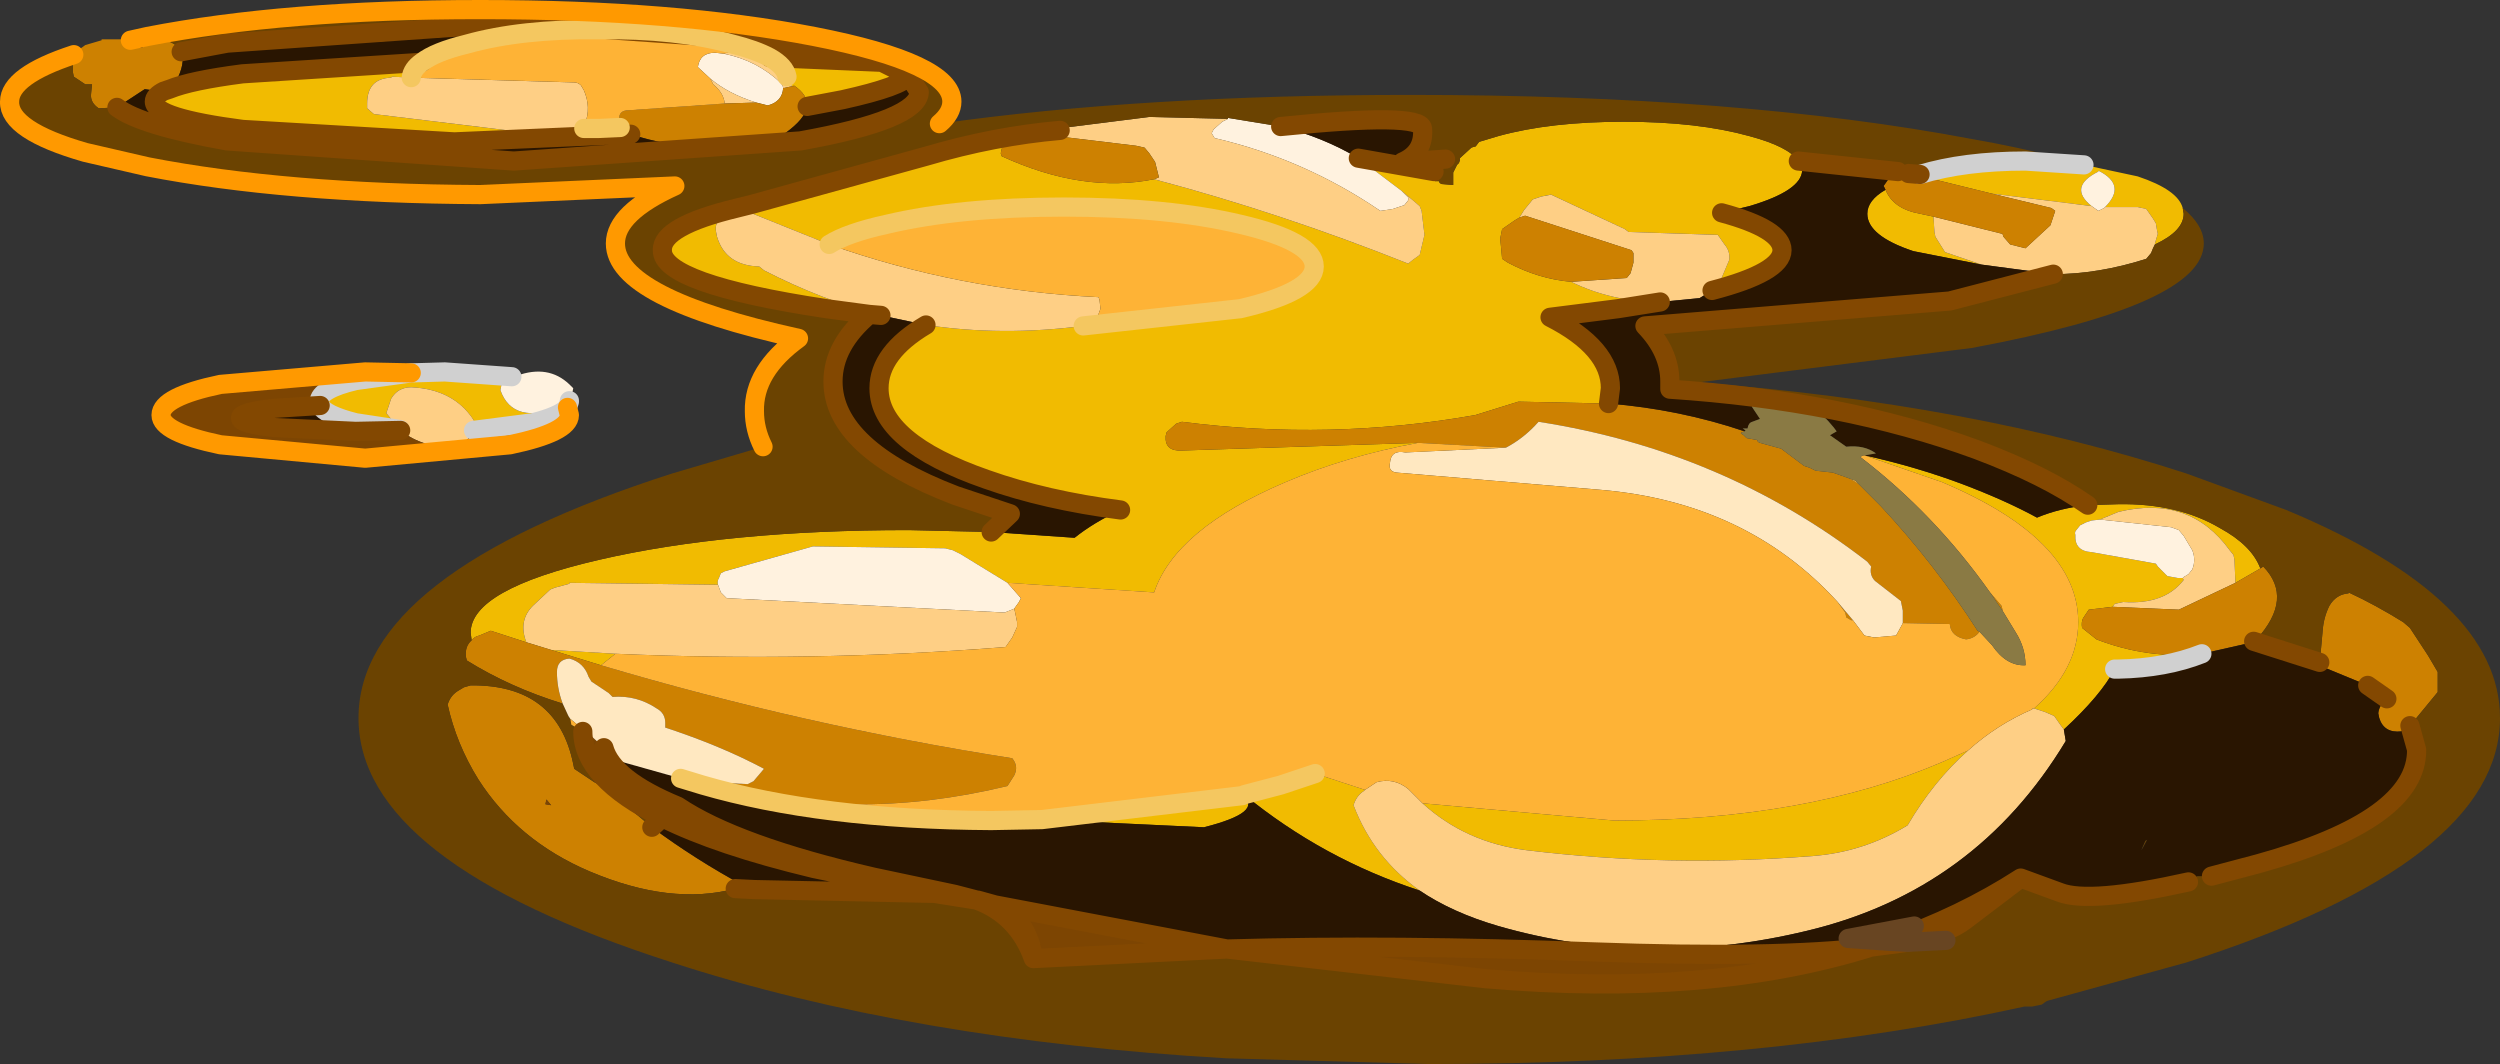 <svg viewBox="0 0 130.4 55.5" xmlns="http://www.w3.org/2000/svg" xmlns:xlink="http://www.w3.org/1999/xlink"><rect x="0" y="0" width="130.4" height="55.5" fill="#333333" stroke="none"/><use width="130.4" height="55.5" xlink:href="#a"/><defs><g id="a"><path d="M366.25 213.85q1.15-1.15-.35-1.9v.05q-1.6.8-.35 1.8l-5.2-.65-3.85-.95.1-.05q2.3-.7 5.5-.7l3.05.2 2.8.6q2.1.7 2.35 1.65l.05.3q0 .9-1.5 1.6v-.05l.15-.5-.05-.25-.05-.3-.15-.25-.35-.5-.45-.1h-1.7m-8.95.5.05.8.05.25.5.8 1.9.65-3.55-.7q-2.4-.8-2.4-1.95 0-.7.95-1.25.4 1 1.8 1.25l.7.15m13 18.85.05.1q-1 1.3-3.15 1.15l-.45.1-.1.15-1.25.15-.3.45q-.1.2-.05.5l.75.6q2.7 1.05 5.5.75-1.9.75-4.35.8h-.2q-.7 1.35-2.65 3.15l-.15-.2-.35-.5-.45-.2-.6-.2q2.3-2.05 2.3-4.5 0-4.3-7.1-7.3l-4.05-1.4q2.7.6 5.1 1.5 2.25.85 3.9 1.75 1.2-.5 2.65-.65l1.6-.05q3.1-.05 5.3 1.25 1.65.9 2.1 2.1l-1.3.75-.05-1.2-.05-.25-.2-.25q-2.1-2.9-5.8-2l-.85.35-.1.05-.45.05-.3.1-.3.15-.2.25q-.1.1-.05.25-.05.85.85.9l3.35.6.1.15.5.5.55.1h.25m-39.8 16.3q-5.05-1.65-9.15-5l1.9-.5 1.8-.6 2.6.85-.05.05q-.4.25-.55.75 1.05 2.75 3.45 4.45m-9.25-4.95q1.15.85-2 1.65l-8.45-.4 10.45-1.25m29-33.1.2.5q-.05 1.05-2.75 1.85l-1.45.35q3.15.85 3.15 1.95 0 1.15-3.65 2.1l.35-.3.55-1.3q.05-.45-.25-.8l-.35-.5-4.65-.15-.2-.15-3.85-1.8-.5.1-.45.15-.45.55-.25.4-.25.15-.65.45-.1.5.05.5.05.55.3.2q1.6.85 3.3 1 2.15 1.05 4.65 1.05l-2.2.35-3.55.45q3.15 1.6 3.15 3.7l-.1.8-4.7-.1-2.25.7q-7.6 1.35-15.3.35l-.3.1-.5.45-.05.2q-.05.8.85.75l12.3-.4q-3.75.7-6.9 2.05-5.75 2.45-6.85 5.75l-7.65-.5-2.45-1.5-.4-.2-.4-.1-6.9-.1-4.6 1.3-.2.1-.1.25q-.1.15-.05.35l-7.75-.1v.05l-.75.2-.25.1-.8.75q-.85.75-.5 1.85l.05.15-1.85-.6-.6.25q-.25.05-.4.25l-.05-.4q0-2.25 6.7-3.8t16.15-1.55l4.3.1 4.35.3q1-.8 2.4-1.45-3.9-.5-7-1.6-5.6-1.95-5.6-4.75 0-1.85 2.45-3.3 3.95.6 8.2.05l8.2-.9q3.85-.9 3.85-2.2t-3.85-2.2q-3.8-.9-9.2-.9-5.45 0-9.25.9-2.05.45-3 1.05l-4.6-1.85q-.45.05-.95.4-.45.3-.35.8l.05.25q.45 1.5 2.2 1.55l.25.2q3 1.55 6.1 2.35l-.6-.05-2.25-.3q-8.6-1.3-8.55-3.05-.05-1.25 3.9-2.2l.8-.2 9.05-2.5q3.55-1.05 7-1.35l-.2.3-2.05.1-.3.1-.25.2-.25.25-.05.25.05.15q4.25 1.95 7.95 1.2 6.6 1.75 13.25 4.4l.25-.2.35-.25.25-1.05-.15-1.25-.1-.25-.35-.3-.6-.5-2.25-1.7 3.95.7.2.25q-.6-.45-.95-.2.2.25.7.3l.05.05.05.1h.2l.05.1.1.05.6.05v-.65l.2-.4.1-.1.05-.15v-.1l.6-.55.15-.05h.05l.05-.05.15-.2 1-.3q2.7-.75 6.55-.75t6.55.75q2.05.55 2.55 1.3m-61.7 25.7-.75.6-2.6-.8 3.35.2m42.1 7.8 10 .9q10 0 17.1-3.05l1.35-.6q-1.8 1.6-3.15 3.9-2.3 1.4-4.95 1.6-7.5.6-14.9-.3-3.2-.4-5.45-2.45m-28.2-38.65 1.1.25q.45.2.3.45-.3.55-3.45 1.25l-1.85.35q.05-.6-.7-1.1v.05h-.1v-.05l-.1-.25-.15-.2q-.1-.55-.9-1l5.85.25 1.4.7-1.4-.7m-15.55 3.45h.8l1.1-.05.3.25.25.1-9.2.4-11.05-.65q-4.6-.6-4.6-1.45 0-.3.5-.55l.3-.1q1.1-.45 3.8-.8l9.35-.6q-.5.35-.55.8l-1-.05-.05.05q-1.25.05-1.25 1.35v.25l.35.3 10.3 1.25.25-.15.35-.3.05-.05m-.75 14.2v.05l-.1.3q-.4.45-1.8.8l-3.1.4.1-.3-.1-.25q-1.05-1.6-3.25-1.7-.7 0-1.05.6l-.25.75.7.85-2.3-.35q-1.6-.4-1.85-.9l-.05-.2q0-.65 1.9-1.1l2.9-.4 1.75-.05 3.5.25q-.35.05-.55.45l-.05.25q.65 1.85 3.25.85l.35-.3" fill="#f1bb01" fill-rule="evenodd" transform="translate(-256.45 -203.05)"/><path d="M365.55 213.8q-1.25-1 .35-1.8v-.05q1.5.75.35 1.9l-.05.05-.3.15-.35-.25m.45 16.35 3.7.4.4.15.25.3.45.75q.2.5 0 1l-.2.25-.25.15-.05.05h-.25l-.55-.1-.5-.5-.1-.15-3.35-.6q-.9-.05-.85-.9-.05-.15.05-.25l.2-.25.3-.15.3-.1.45-.05m-42.75-20.5q2.2.55 4.05 1.65l2.25 1.7.35.35v.15l-.2.25-.6.2-.65.1q-3.95-2.7-8.65-3.8l-.15-.25.1-.2.45-.4.3-.15v-.05l2.75.45M309 233.45l.7.8-.1.2-.25.35-.5.2-14.5-.75-.3-.3-.15-.4q-.05-.2.05-.35l.1-.25.2-.1 4.6-1.3 6.9.1.4.1.4.2 2.45 1.5m-15.5-26.3-.65-.6q.1-.75.9-.75l.45.05q1.75.35 3 1.55l.1.2v.05q-.05.7-.8.9l-.6-.15q-1.45-.45-2.4-1.25m-10.35 15.55.25-.05q1.65-.6 2.75.45l.2.2-.05.25-.15.4-.35.3q-2.6 1-3.25-.85l.05-.25q.2-.4.55-.45" fill="#fff2df" fill-rule="evenodd" transform="translate(-256.45 -203.05)"/><path d="M366.25 213.85h1.7l.45.1.35.5.15.25.05.3.05.25-.15.5v.05l-.1.2-.1.25-.25.3q-2.5.8-4.85.8l-3.75-.5-1.9-.65-.5-.8-.05-.25-.05-.8 3.6.9.05.15.35.4.8.2 1.3-1.2.25-.75-.2-.15-3.1-.75 5.2.65.35.25.3-.15.05-.05m4.05 19.35.05-.05.25-.15.2-.25q.2-.5 0-1l-.45-.75-.25-.3-.4-.15-3.7-.4.1-.05.85-.35q3.7-.9 5.8 2l.2.25.05.25.05 1.2-2.95 1.4-3.45-.15.1-.15.45-.1q2.15.15 3.15-1.15l-.05-.1m-6.2 7.9.1.6q-4.7 7.8-13.5 9.9-8.3 2-16.1-.25-2.4-.7-4.1-1.85-2.4-1.7-3.45-4.45.15-.5.55-.75l.05-.05.6-.4q.9-.25 1.65.35l.75.75q2.25 2.05 5.45 2.45 7.4.9 14.9.3 2.65-.2 4.95-1.6 1.35-2.3 3.15-3.9 1.5-1.35 3.35-2.15V240h.1l.6.2.45.2.35.5.15.2m-18.35-22.9-.65.4-2.05.2q-2.5 0-4.65-1.05l2.9-.2.2-.25.15-.55v-.5l-.1-.15-5.55-1.8-.3.1.25-.4.45-.55.45-.15.5-.1 3.85 1.8.2.15 4.65.15.35.5q.3.35.25.8l-.55 1.3-.35.3m-25.25-8.95-.3.15-.45.4-.1.2.15.25q4.7 1.1 8.65 3.8l.65-.1.6-.2.2-.25v-.15l-.35-.35.6.5.35.3.1.25.15 1.25-.25 1.05-.35.25-.25.2q-6.65-2.65-13.25-4.4l.25-.1-.2-.8-.3-.45-.25-.3-.45-.1-4.15-.5.2-.3v-.05l.3-.1 4.35-.55 4.1.1m-11.15 25.55.05.2.1.5v.25l-.25.55-.35.5q-10.15.8-20.35.35l-3.35-.2-1.3-.4-.05-.15q-.35-1.1.5-1.85l.8-.75.25-.1.75-.2v-.05l7.75.1.15.4.3.3 14.5.75.5-.2m3.6-14.75q-4.25.55-8.2-.05l-2.35-.5q-3.1-.8-6.1-2.35l-.25-.2q-1.75-.05-2.2-1.55l-.05-.25q-.1-.5.35-.8.5-.35.95-.4l4.6 1.85q6.8 2.4 14.05 2.75l.05.15.05.45-.2.55-.2.25-.5.1M277.9 207.1l8.5.25q.2 0 .35.15l.15.25q.4.9.05 1.8l-.05.2-.05.05-.35.3-.25.15-10.3-1.25-.35-.3v-.25q0-1.3 1.25-1.35l.05-.05 1 .05m16.35 1.35q-.05-.55-.6-1l-.15-.3q.95.8 2.4 1.25l-1.65.05m-.05-2.6.55-.15q1.75 0 2.75 1.35l.15.2.1.25v.05l-.45.1v-.05l-.1-.2q-1.25-1.2-3-1.55m-16.9 19.6-.7-.85.25-.75q.35-.6 1.05-.6 2.2.1 3.25 1.7l.1.25-.1.3-.25.4-.5.5q-1.9.05-3.05-.9l-.05-.05" fill="#fecf85" fill-rule="evenodd" transform="translate(-256.45 -203.05)"/><path d="m356.5 212.2 3.85.95 3.1.75.2.15-.25.75-1.3 1.2-.8-.2-.35-.4-.05-.15-3.6-.9-.7-.15q-1.4-.25-1.8-1.25l-.1-.2.35-.5q.05-.1.2-.15l.2-.1.15-.05.4.15.5.1m10.15 22.5 3.45.15 2.95-1.4 1.3-.75.15-.1q1.6 1.65-.35 3.8l-.15.1-.05.05-2.65.6q-2.8.3-5.5-.75l-.75-.6q-.05-.3.05-.5l.3-.45 1.25-.15m10.8 2.9.15-1.65q.05-.7.35-1.3.35-.6 1-.65v-.05q1.4.65 2.85 1.55l.35.3.95 1.45.5.85v1.05l-1.4 1.7-.05.05-.45.3q-.9.1-1.15-.7l-.05-.25q.05-.45.45-.75l.05-.05.3-.25-1.35-.4-2.55-1.05.05-.15M260.3 205.9l.25-.25.35-.25.85-.25v-.05h1.4l.1.05.25.15.3.25 1.05-.45q.8.15 1.05.65.25.6-.3 1.6l-.15.25-.05.05-.1.05-.45.15-.15-.05-.7-.1-1.45.95-.95.05q-.45-.3-.4-.75l.05-.5h-.35l-.6-.4-.05-.25v-.75l.05-.15m80.05 18.2q3.7.3 7.1 1.45l-.15.05-.05.05.15.1.15.15.55.1.05.1.1.05 1.1.3 1.2.9.3.1.3.15.9.1.85.3.5.3 1.15 1.15q2.8 3 5.05 6.5l.1.05q-.25.35-.7.4-.8-.15-.85-.8l-2.45-.05v-.65l-.1-.5-1.35-1.05q-.3-.3-.2-.75l-.2-.25q-7.5-5.8-17.15-7.3-.75.85-1.7 1.35l-4.6-.25-12.3.4q-.9.05-.85-.75l.05-.2.5-.45.3-.1q7.7 1 15.3-.35l2.25-.7 4.7.1m-1.95-6.35q-1.7-.15-3.3-1l-.3-.2-.05-.55-.05-.5.1-.5.65-.45.25-.15.3-.1 5.55 1.8.1.15v.5l-.15.55-.2.25-2.9.2m-50.6 20q10.6 3.15 21.45 4.85l.1.15q.2.35 0 .75l-.35.55q-8.3 2-15.5-.2l1.95.1.3-.15.55-.65q-2.25-1.2-5.15-2.15v-.25q0-.5-.45-.75-1.05-.7-2.3-.6l-.2-.2-.9-.6-.15-.25q-.25-.75-1-.95-.65.05-.65.7 0 .85.3 1.65-2.75-.85-5-2.25l-.05-.2q-.05-.55.3-.85.15-.2.4-.25l.6-.25 1.85.6 3.9 1.2m72.45-3.8.6.7.05.2v.05l-.65-.95m-7.95.5.8.95h-.1l-.25-.15-.05-.25-.4-.55m-57.5 14.95q-3.35.9-7.6-.9-3.75-1.6-5.8-4.8-1.15-1.85-1.6-3.9.15-.5.6-.75l.25-.15.35-.1q4.5-.05 5.35 4.1l.05.25 1.05.7.5.25 2.5 2.1q2.3 1.7 4.8 3.05l-.45.15m16.75-39.25 4.15.5.45.1.25.3.3.45.2.8-.25.1q-3.7.75-7.95-1.2l-.05-.15.05-.25.25-.25.25-.2.3-.1 2.05-.1m-22.75-.45q-.1-.15-.05-.4-.05-.5.5-.5l5-.35 1.65-.05.6.15q.75-.2.8-.9l.45-.1h.1v-.05q.75.5.7 1.1-.1.65-1.15 1.4l-.25.15q-4.05 1.15-7.8-.1l-.25-.1-.3-.25m-3.9 35.3.3.05-.25-.3-.05.25" fill="#cd8101" fill-rule="evenodd" transform="translate(-256.45 -203.05)"/><path d="M368.85 215.8q1.5-.7 1.5-1.6l-.05-.3q1.1.9 1.1 1.85 0 3.2-12.1 5.45L345 223q14.3 1.1 25.5 4.75l5.2 1.9q11.15 4.65 11.15 10.85 0 7.5-16.35 12.75l-7.25 2-.1.05-.2.15-.5.1h-.4q-13.6 3-31.05 3l-10.6-.3q-16.45-.95-28.9-5-16.35-5.25-16.35-12.75t16.35-12.75l4.75-1.4q-.45-.9-.45-1.85-.05-2.1 2.3-3.8-9.55-2.1-9.55-4.95 0-1.6 3.1-3l-10.15.45q-10.15-.05-17.35-1.45l-3.25-.75q-4-1.15-3.95-2.65 0-1.35 3.35-2.45l-.05.15v.75l.05.25.6.4h.35l-.05.5q-.05.45.4.75l.95-.05q1.25.95 5.75 1.75l14.95 1.05 14.95-1.05q6.15-1.1 6.2-2.55l-.55-.85q.15-.25-.3-.45l-1.1-.25q-1.55-.55-4.25-1l-14.95-1.05-14.95 1.05-2.4.45q-.25-.5-1.05-.65l-1.05.45-.3-.25-.25-.15.9-.2q7.2-1.4 17.35-1.4t17.4 1.4q7.2 1.4 7.2 3.4 0 .6-.65 1.15 10.6-1.5 24.55-1.5 17.15 0 29.3 2.3 3.4.6 5.85 1.35l-3.05-.2q-3.2 0-5.5.7l-.6-.05-.4-.15-.15.05-5.2-.55q-.5-.75-2.55-1.3-2.7-.75-6.55-.75t-6.55.75l-1 .3-.15.2-.05.05h-.05l-.15.05-.6.55v.1l-.05.15-.1.1-.2.4v.65l-.6-.05-.1-.05-.05-.1h-.2l-.05-.1-.05-.05q-.5-.05-.7-.3.35-.25.95.2l-.2-.25-.05-.05.3-.1.35-.5-2.25.15q1.15-.5 1.05-1.75-.1-.85-7.4-.1l-2.75-.45v.05l-4.1-.1-4.35.55-.3.1v.05q-3.45.3-7 1.35l-9.05 2.5-.8.2q-3.95.95-3.9 2.2-.05 1.75 8.55 3.05l2.25.3q-1.9 1.6-1.9 3.5 0 3.5 6.4 5.95l2.85.95-1 .95-4.3-.1q-9.45 0-16.15 1.55t-6.7 3.8l.05.4q-.35.3-.3.85l.05.2q2.25 1.4 5 2.25l.3.65.1.15.05.3.6.35q0 2.45 4.15 4.5l-.55.5-2.5-2.1-.5-.25-1.05-.7-.05-.25q-.85-4.15-5.35-4.1l-.35.1-.25.15q-.45.25-.6.75.45 2.05 1.6 3.9 2.05 3.2 5.8 4.8 4.25 1.8 7.6.9l1 .05 9.4.2 2.2.35q2.15.8 2.95 3.05l10.1-.5 13.5 1.55q11.65 1 20.1-1.65l1.9-.25q2.1-.45 3-1.15l2.9-2.2 2.05.75q1.55.6 6.7-.55V249l.45-.25h.75l2.45-.65q8.3-2.3 8.25-5.95l-.35-1.25.05-.05 1.4-1.7v-1.05l-.5-.85-.95-1.45-.35-.3q-1.45-.9-2.85-1.55v.05q-.65.05-1 .65-.3.6-.35 1.3l-.15 1.65-3.45-1.1.15-.1q1.95-2.15.35-3.8l-.15.1q-.45-1.2-2.1-2.1-2.2-1.3-5.3-1.25l-1.6.05q-2.2-1.55-5.8-2.9-6.95-2.55-16-3.15v-.4q0-1.55-1.3-2.9l15.9-1.3 5.4-1.4q2.35 0 4.85-.8l.25-.3.1-.25.1-.2m-10.9 36.3-2 .1 2-.1m10.4-5.2.1-.05q-.55 1.05-.1.05" fill="#6b4301" fill-rule="evenodd" transform="translate(-256.45 -203.05)"/><path d="m356.6 212.15-.1.05-.5-.1.6.05m3.2 4.7 3.75.5-5.4 1.4-15.9 1.3q1.3 1.35 1.3 2.9v.4q9.05.6 16 3.15 3.6 1.35 5.8 2.9-1.45.15-2.65.65-1.65-.9-3.9-1.75-2.4-.9-5.1-1.5l.6-.1q-.6-.45-1.55-.35l-.85-.6.35-.2-.15-.2-.3-.35-.5-.5-1.45-.2-.8-.2-.15.1-.9-.1q-.25 0-.15.2l.4.6-.4.15q-.2.05-.25.35h-.25l.15.1-.05.05q-3.4-1.15-7.1-1.45l.1-.8q0-2.1-3.15-3.7l3.55-.45 2.2-.35 2.05-.2.65-.4q3.65-.95 3.65-2.1 0-1.1-3.15-1.95l1.45-.35q2.7-.8 2.75-1.85l-.2-.5 5.2.55-.2.1q-.15.05-.2.15l-.35.5.1.2q-.95.55-.95 1.25 0 1.15 2.4 1.95l3.55.7M374 236.5l3.45 1.1-.05.15 2.55 1.05 1 .7q-.4.3-.45.75l.05.25q.25.8 1.15.7l.45-.3.35 1.25q.05 3.65-8.25 5.95l-2.45.65h-.75l-.45.25v.05q-5.15 1.15-6.7.55l-2.05-.75-2.9 2.2q-.9.7-3 1.15l-.95-.05.95.05-1.9.25q-5 .6-14.5.25-10.35-.4-19.1-.15l-12.1-2.3-.9-.25h-.05l-1.15-.3-4.25-.9q-7.15-1.65-10.2-3.7-3.4-1.4-3.85-3.05l.8.7 3.2.9 1.15.35q6.2 1.8 15.05 1.85l2.65-.05 8.45.4q3.15-.8 2-1.65l.1-.05q4.1 3.35 9.15 5 1.7 1.15 4.1 1.85 7.8 2.25 16.1.25 8.8-2.1 13.5-9.9l-.1-.6q1.95-1.8 2.65-3.15h.2q2.45-.05 4.35-.8l2.65-.6.05-.05m-19 15.65-.95.3.95-.3-2.15-.15 3.45-.65-3.45.65 2.15.15q3.75-1.3 6.85-3.3-3.1 2-6.85 3.3m-27.7-40.85q-1.85-1.1-4.05-1.65 7.3-.75 7.4.1.1 1.25-1.05 1.75l2.25-.15-.35.5-.3.1.05.05-3.95-.7m-22.1 38.35-9.4-.2-1-.05.45-.15q-2.5-1.35-4.8-3.05l.55-.5q2.9 1.45 7.9 2.65l6.3 1.3m2.95-18.85 1-.95-2.85-.95q-6.4-2.45-6.4-5.95 0-1.9 1.9-3.5l.6.05 2.35.5q-2.45 1.45-2.45 3.3 0 2.8 5.6 4.75 3.1 1.1 7 1.6-1.4.65-2.4 1.45l-4.35-.3m60.2 16.1q-.45 1 .1-.05l-.1.05m-64.5-39.9.55.85q-.05 1.45-6.2 2.55l-14.95 1.05-14.95-1.05q-4.5-.8-5.75-1.75l1.45-.95.7.1.15.05.15-.05q-.5.25-.5.55 0 .85 4.6 1.45l11.05.65 9.2-.4q3.75 1.25 7.8.1l.25-.15q1.05-.75 1.15-1.4l1.85-.35q3.15-.7 3.45-1.25m-7.25-.95q-.75-.4-1.95-.7-2.9-.8-6.95-.75-4.05-.05-6.9.75-1.65.4-2.35.95l-9.35.6q-2.7.35-3.8.8l.1-.05.05-.05.15-.25q.55-1 .3-1.6l2.4-.45 14.95-1.05 14.95 1.05q2.7.45 4.25 1l-5.85-.25m-23.45 18.15q.25.5 1.85.9l2.3.35.05.05-2.35.05-4.25-.2q-1.8-.2-1.75-.5-.05-.3 1.75-.5l2.4-.15" fill="#291501" fill-rule="evenodd" transform="translate(-256.45 -203.05)"/><path d="M287.95 242.05q.45 1.65 3.85 3.05 3.05 2.05 10.2 3.7l4.25.9 1.15.3h.05l.9.25 12.1 2.3q8.75-.25 19.1.15 9.5.35 14.5-.25-8.45 2.65-20.1 1.65l-13.5-1.55-10.1.5q-.8-2.25-2.95-3.05l-2.2-.35 1.05.05-1.05-.05-6.3-1.3q-5-1.2-7.9-2.65-4.15-2.05-4.15-4.5l.45.25.65.6m93-2.55-1-.7 1.35.4-.3.25-.05.05m-94.9-15.2.1.4q0 .9-3.1 1.55l-7.55.7-7.55-.7q-3.1-.65-3.1-1.55 0-.95 3.1-1.6l7.55-.65 2.4.05-2.9.4q-1.9.45-1.9 1.1l.05.2-2.4.15q-1.8.2-1.75.5-.05.3 1.75.5l4.25.2 2.35-.05q1.15.95 3.05.9l.5-.5.25-.4 3.1-.4q1.4-.35 1.8-.8m22.3 25.95q1.7.65 2 2.8-.3-2.15-2-2.8m-.95-.25h.05-.05m-15.6-4.9-.8.6.8-.6m-6.9-.1.05-.25.25.3-.3-.05" fill="#7d4502" fill-rule="evenodd" transform="translate(-256.45 -203.05)"/><path d="m291.95 243.65-3.2-.9-.8-.7-.65-.6-1.1-.9-.1-.15-.3-.65q-.3-.8-.3-1.65 0-.65.65-.7.75.2 1 .95l.15.25.9.6.2.2q1.25-.1 2.3.6.45.25.45.75v.25q2.9.95 5.15 2.15l-.55.65-.3.15-1.95-.1-1.55-.2M335 226.4q.95-.5 1.7-1.35 9.65 1.5 17.15 7.3l.2.25q-.1.45.2.75l1.35 1.05.1.5v.65l-.05.1-.3.55-1.15.1-.5-.1-.6-.8-.8-.95q-4.75-5.2-12.35-5.85l-10.65-.9q-.45-.05-.35-.5.05-.7.8-.55l5.25-.25" fill="#ffe8c1" fill-rule="evenodd" transform="translate(-256.45 -203.05)"/><path d="m321.35 244.5-.1.05-10.45 1.25-2.65.05q-8.85-.05-15.05-1.85l-1.15-.35 1.55.2q7.2 2.2 15.5.2l.35-.55q.2-.4 0-.75l-.1-.15q-10.85-1.7-21.45-4.85l.75-.6q10.2.45 20.35-.35l.35-.5.25-.55v-.25l-.1-.5-.05-.2.25-.35.1-.2-.7-.8 7.65.5q1.1-3.3 6.85-5.75 3.15-1.35 6.9-2.05l4.6.25-5.25.25q-.75-.15-.8.55-.1.45.35.5l10.65.9q7.6.65 12.35 5.85l.4.55.05.25.25.15h.1l.6.8.5.1 1.15-.1.3-.55.05-.1 2.45.05q.05.65.85.8.45-.05.7-.4l.65.7q.75 1.1 1.75 1.05 0-.9-.5-1.7l-.7-1.15v-.05l-.05-.2-.6-.7q-2.9-4.1-6.75-7.05.05-.1.2-.1l4.05 1.4q7.1 3 7.1 7.3 0 2.45-2.3 4.5h-.1v.05q-1.85.8-3.35 2.15l-1.35.6q-7.1 3.05-17.1 3.05l-10-.9-.75-.75q-.75-.6-1.65-.35l-.6.4-2.6-.85-1.8.6-1.9.5m32.05-16.2-.5-.3.25.1h.05l.2.2m-53.7-12.5q.95-.6 3-1.05 3.8-.9 9.25-.9 5.4 0 9.2.9 3.85.9 3.85 2.2t-3.85 2.2l-8.2.9.5-.1.2-.25.2-.55-.05-.45-.05-.15q-7.25-.35-14.05-2.75m-12.8-6.05.05-.2q.35-.9-.05-1.8l-.15-.25q-.15-.15-.35-.15l-8.5-.25q.05-.45.55-.8.7-.55 2.35-.95 2.85-.8 6.9-.75 4.05-.05 6.95.75 1.2.3 1.95.7.8.45.9 1-1-1.35-2.75-1.35l-.55.15-.45-.05q-.8 0-.9.75l.65.6.15.3q.55.45.6 1l-5 .35q-.55 0-.5.5-.05.25.05.4l-1.1.05h-.8" fill="#feb336" fill-rule="evenodd" transform="translate(-256.45 -203.05)"/><path d="m347.45 225.55.05-.05-.15-.1h.25q.05-.3.25-.35l.4-.15-.4-.6q-.1-.2.15-.2l.9.1.15-.1.8.2 1.45.2.5.5.3.35.15.2-.35.2.85.6q.95-.1 1.55.35l-.6.1q-.15 0-.2.1 3.85 2.95 6.75 7.05l.65.95.7 1.15q.5.8.5 1.7-1 .05-1.75-1.05l-.65-.7-.1-.05q-2.25-3.5-5.05-6.5l-1.35-1.35h-.05l-.25-.1-.85-.3-.9-.1-.3-.15-.3-.1-1.2-.9-1.1-.3-.1-.05-.05-.1-.55-.1-.15-.15-.15-.1.05-.05.15-.05" fill="#8a7a44" fill-rule="evenodd" transform="translate(-256.45 -203.05)"/><path d="m286.85 241.2-.6-.35-.05-.3 1.1.9-.45-.25" fill="#feb030" fill-rule="evenodd" transform="translate(-256.45 -203.05)"/><path d="m365.15 211.65-3.05-.2q-3.2 0-5.5.7m14.7 25q-1.9.75-4.35.8h-.2m-80.6-14v.05l-.1.3m-8.15-1.8 1.75-.05 3.5.25m-2 2.8 3.1-.4q1.4-.35 1.8-.8m-8.15-1.8-2.9.4q-1.9.45-1.9 1.1l.05.2q.25.5 1.85.9l2.3.35" fill="none" stroke="#d0d0d0" stroke-linecap="round" stroke-linejoin="round" transform="translate(-256.45 -203.05)"/><path d="m374 236.5 3.45 1.1m4.7 3.3.35 1.25q.05 3.65-8.25 5.95l-2.45.65m-1.2.3q-5.15 1.15-6.7.55l-2.05-.75-2.9 2.2q-.9.7-3 1.15l-1.9.25q-8.45 2.65-20.1 1.65l-13.5-1.55-10.1.5q-.8-2.25-2.95-3.05l-2.2-.35-9.4-.2-1-.05m-6.85-7.35q.45 1.65 3.85 3.05 3.05 2.05 10.2 3.7l4.25.9 1.15.3h.05l.9.25 12.1 2.3q8.75-.25 19.1.15 9.5.35 14.5-.25l.95-.3m24.95-13.35 1 .7m-34.7-25.35q3.15.85 3.15 1.95 0 1.15-3.65 2.1m-2.7.6-2.2.35-3.55.45q3.15 1.6 3.15 3.7l-.1.8m25 5.3q-2.2-1.55-5.8-2.9-6.95-2.55-16-3.15v-.4q0-1.55-1.3-2.9l15.9-1.3 5.4-1.4m-13.3-5.9 5.2.55m.55.1.6.05m-29.3-.85 3.95.7m.6-.65-2.25.15q1.15-.5 1.05-1.75-.1-.85-7.4-.1m38.6 39.2q-3.1 2-6.85 3.3m-64.55-5.95.55-.5q-4.15-2.05-4.15-4.5m21.3-10.4 1-.95-2.85-.95q-6.4-2.45-6.4-5.95 0-1.9 1.9-3.5l-2.25-.3q-8.6-1.3-8.55-3.05-.05-1.25 3.9-2.2l.8-.2 9.05-2.5q3.55-1.05 7-1.35m-9.3-3.55 1.1.25q.45.2.3.45l.55.85q-.05 1.45-6.2 2.55l-14.95 1.05-14.95-1.05q-4.5-.8-5.75-1.75m42.2 11.35q-2.45 1.45-2.45 3.3 0 2.8 5.6 4.75 3.1 1.1 7 1.6m-16.35-21.05 1.85-.35q3.15-.7 3.45-1.25l-1.4-.7-5.85-.25m-30.7-.3 2.4-.45 14.95-1.05 14.95 1.05q2.7.45 4.25 1m-13.1 3.75-9.2.4-11.05-.65q-4.6-.6-4.6-1.45 0-.3.5-.55l.3-.1q1.1-.45 3.8-.8l9.35-.6m23.35 13.15.6.05m-25.05 6-2.35.05-4.25-.2q-1.8-.2-1.75-.5-.05-.3 1.75-.5l2.4-.15m33.1 25.5-1.05-.05-6.3-1.3q-5-1.2-7.9-2.65l.8-.6m15.65 4.9h-.05m2.95 3.05q-.3-2.15-2-2.8" fill="none" stroke="#834801" stroke-linecap="round" stroke-linejoin="round" transform="translate(-256.45 -203.05)"/><path d="m355.95 252.2 2-.1m-2.95.05-2.15-.15 3.45-.65m-1.3.8.95.05" fill="none" stroke="#684522" stroke-linecap="round" stroke-linejoin="round" transform="translate(-256.45 -203.05)"/><path d="m321.35 244.5-.1.05-10.45 1.25-2.65.05q-8.85-.05-15.05-1.85l-1.15-.35m33.1-.25-1.8.6-1.9.5m-21.65-28.7q.95-.6 3-1.05 3.8-.9 9.25-.9 5.4 0 9.2.9 3.85.9 3.85 2.2t-3.85 2.2l-8.2.9m-26.05-10.3h.8l1.1-.05m8.7-2.65q-.1-.55-.9-1-.75-.4-1.95-.7-2.9-.8-6.95-.75-4.05-.05-6.9.75-1.65.4-2.35.95-.5.35-.55.8" fill="none" stroke="#f4c760" stroke-linecap="round" stroke-linejoin="round" transform="translate(-256.45 -203.05)"/><path d="M296.25 226.35q-.45-.9-.45-1.85-.05-2.1 2.3-3.8-9.55-2.1-9.55-4.95 0-1.6 3.1-3l-10.15.45q-10.15-.05-17.35-1.45l-3.25-.75q-4-1.15-3.95-2.65 0-1.35 3.35-2.45m2.95-.75.9-.2q7.2-1.4 17.35-1.4t17.4 1.4q7.2 1.4 7.2 3.4 0 .6-.65 1.15m-19.4 14.8.1.4q0 .9-3.1 1.55l-7.55.7-7.55-.7q-3.1-.65-3.1-1.55 0-.95 3.1-1.6l7.55-.65 2.4.05" fill="none" stroke="#f90" stroke-linecap="round" stroke-linejoin="round" transform="translate(-256.45 -203.05)"/></g></defs></svg>